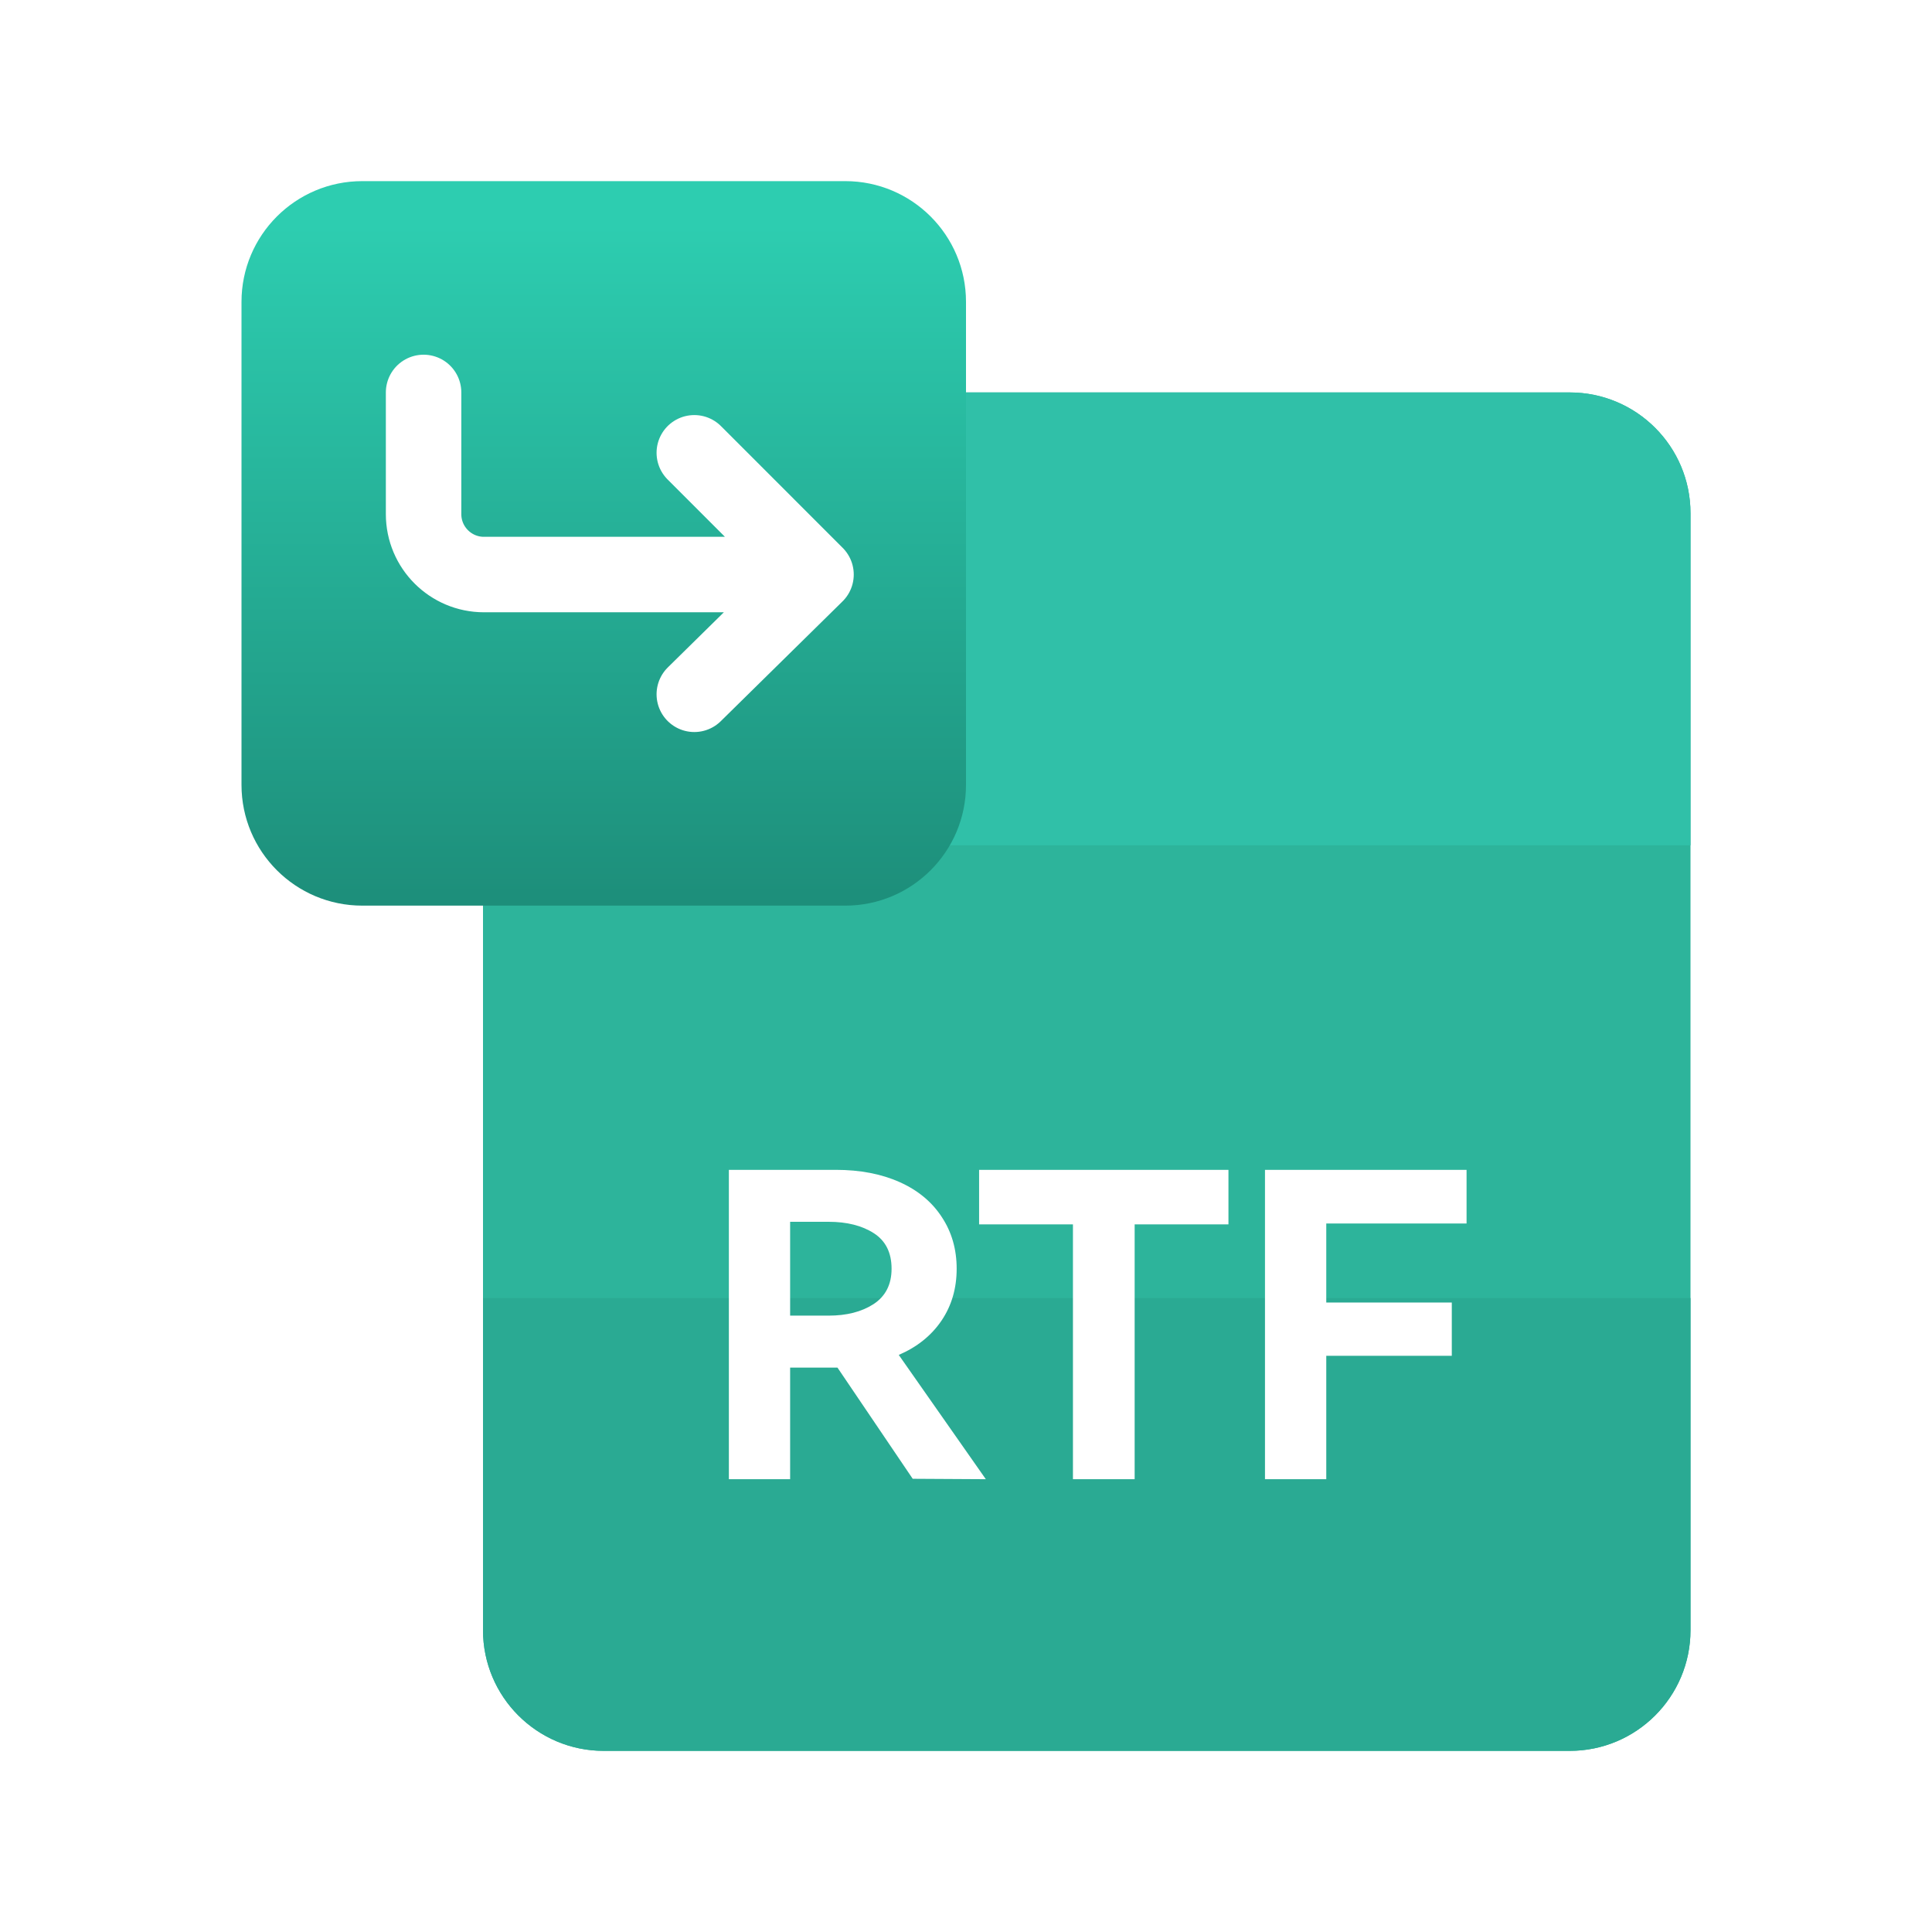<svg width="65" height="65" viewBox="0 0 65 65" fill="none" xmlns="http://www.w3.org/2000/svg">
<g clip-path="url(#clip0_1_231)">
<g clip-path="url(#clip1_1_231)">
<path d="M56.875 17.266C56.875 15.022 55.056 13.203 52.812 13.203H20.312C18.069 13.203 16.25 15.022 16.25 17.266V54.844C16.25 57.087 18.069 58.906 20.312 58.906H52.812C55.056 58.906 56.875 57.087 56.875 54.844V17.266Z" fill="#2DB49B"/>
<path d="M16.25 54.844C16.25 57.087 18.069 58.906 20.312 58.906H52.812C55.056 58.906 56.875 57.087 56.875 54.844V43.672H16.25V54.844Z" fill="#2AAA93"/>
<path d="M16.25 17.266C16.25 15.022 18.069 13.203 20.312 13.203H52.812C55.056 13.203 56.875 15.022 56.875 17.266V28.438H16.25V17.266Z" fill="#30C0A8"/>
<g filter="url(#filter0_d_1_231)">
<path d="M8.125 10.156C8.125 7.913 9.944 6.094 12.188 6.094H28.438C30.681 6.094 32.5 7.913 32.5 10.156V26.406C32.5 28.65 30.681 30.469 28.438 30.469H12.188C9.944 30.469 8.125 28.65 8.125 26.406V10.156Z" fill="url(#paint0_linear_1_231)"/>
</g>
<path d="M27.454 19.33L23.359 15.234M27.454 19.33L23.359 23.359M27.454 19.33H16.282C15.161 19.33 14.251 18.42 14.251 17.298V13.203" stroke="white" stroke-width="2.539" stroke-linecap="round" stroke-linejoin="round"/>
<path d="M33.167 49.766L30.707 49.752L28.176 46.012H28.091H26.583V49.766H24.522V39.358H28.119C28.934 39.358 29.65 39.495 30.266 39.77C30.882 40.045 31.356 40.438 31.688 40.95C32.02 41.453 32.186 42.031 32.186 42.685C32.186 43.348 32.015 43.931 31.674 44.434C31.332 44.936 30.854 45.32 30.238 45.585L33.167 49.766ZM26.583 41.106V44.263H27.877C28.484 44.263 28.986 44.135 29.384 43.879C29.792 43.614 29.996 43.216 29.996 42.685C29.996 42.144 29.797 41.746 29.399 41.49C29.001 41.234 28.494 41.106 27.877 41.106H26.583ZM32.941 39.358H41.33V41.192H38.174V49.766H36.098V41.192H32.941V39.358ZM42.559 39.358H49.341V41.163H44.621V43.822H48.844V45.614H44.621V49.766H42.559V39.358Z" fill="white"/>
</g>
</g>
<defs>
<filter id="filter0_d_1_231" x="4.062" y="2.031" width="32.5" height="32.5" filterUnits="userSpaceOnUse" color-interpolation-filters="sRGB">
<feFlood flood-opacity="0" result="BackgroundImageFix"/>
<feColorMatrix in="SourceAlpha" type="matrix" values="0 0 0 0 0 0 0 0 0 0 0 0 0 0 0 0 0 0 127 0" result="hardAlpha"/>
<feOffset/>
<feGaussianBlur stdDeviation="2.031"/>
<feComposite in2="hardAlpha" operator="out"/>
<feColorMatrix type="matrix" values="0 0 0 0 0.114 0 0 0 0 0.51 0 0 0 0 0.288 0 0 0 0.4 0"/>
<feBlend mode="normal" in2="BackgroundImageFix" result="effect1_dropShadow_1_231"/>
<feBlend mode="normal" in="SourceGraphic" in2="effect1_dropShadow_1_231" result="shape"/>
</filter>
<linearGradient id="paint0_linear_1_231" x1="20.312" y1="6.094" x2="20.312" y2="30.469" gradientUnits="userSpaceOnUse">
<stop offset="0.061" stop-color="#2DCDB0"/>
<stop offset="1" stop-color="#1D8E7A"/>
</linearGradient>
<clipPath id="clip0_1_231">
<rect width="65" height="65" fill="white"/>
</clipPath>
<clipPath id="clip1_1_231">
<rect width="65" height="65" fill="white"/>
</clipPath>
</defs>
</svg>
